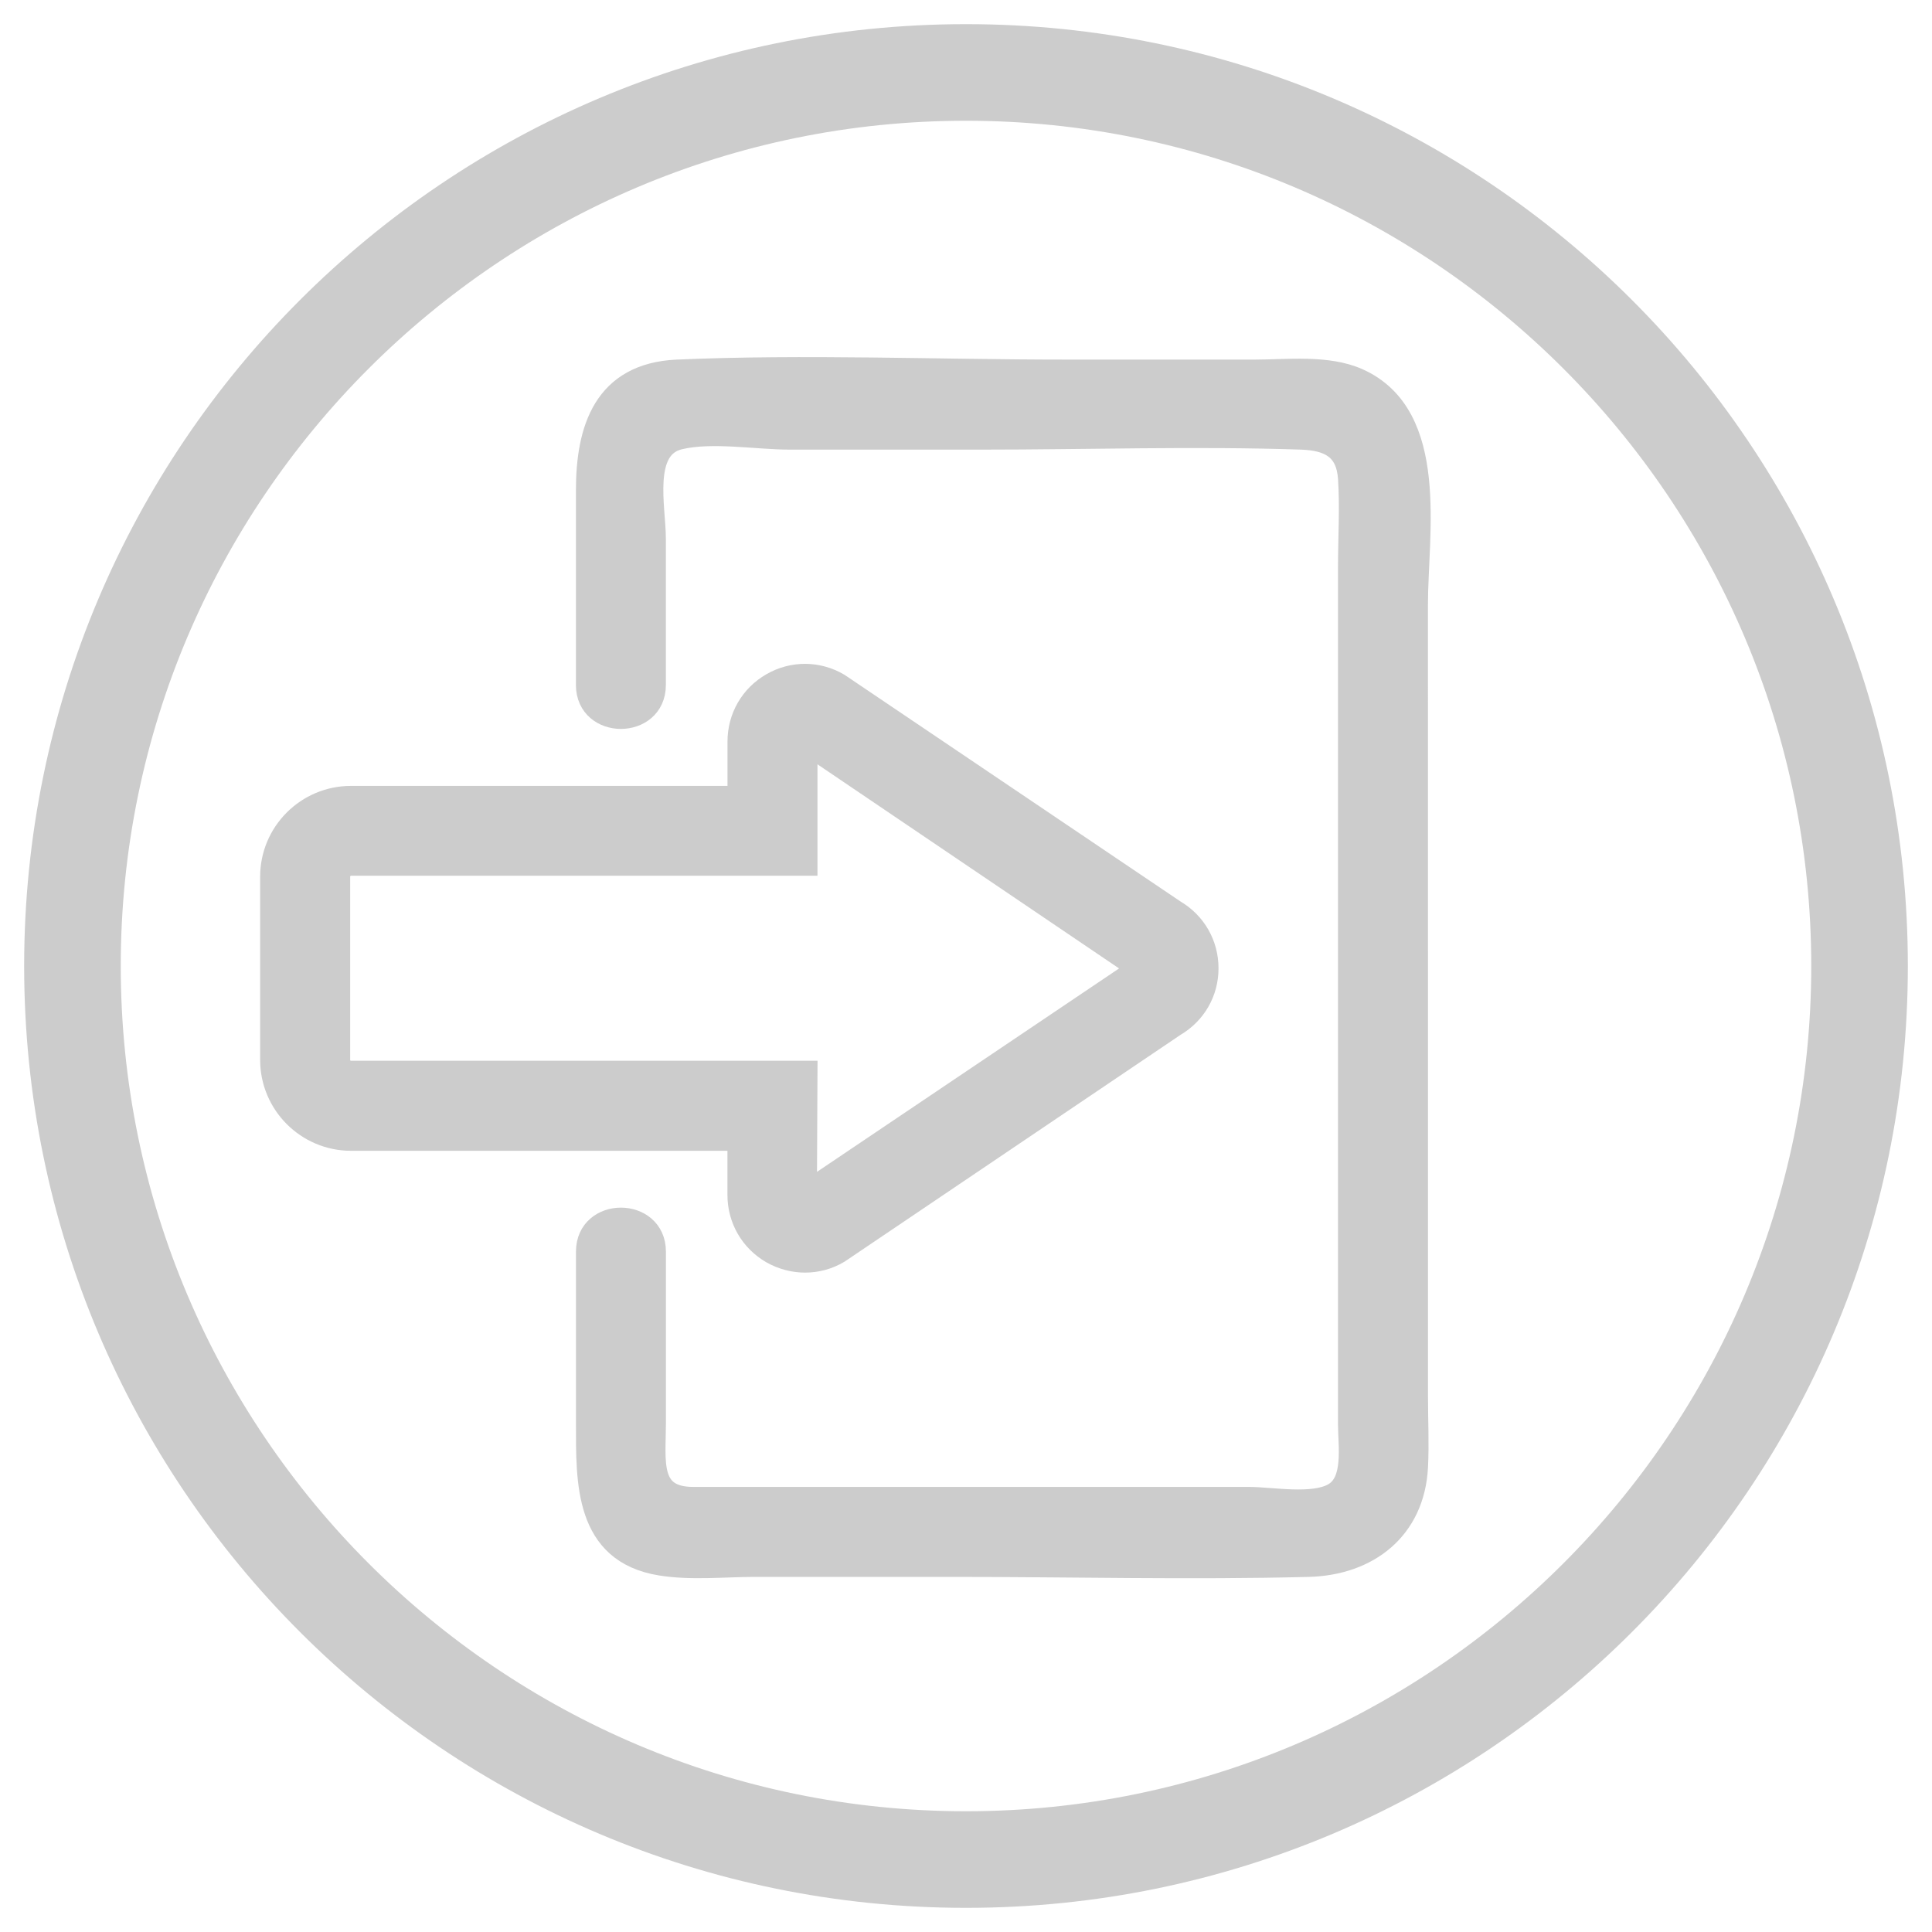 <?xml version="1.0" encoding="utf-8"?>
<!-- Generator: Adobe Illustrator 16.0.3, SVG Export Plug-In . SVG Version: 6.00 Build 0)  -->
<!DOCTYPE svg PUBLIC "-//W3C//DTD SVG 1.1//EN" "http://www.w3.org/Graphics/SVG/1.1/DTD/svg11.dtd">
<svg version="1.1" id="레이어_1" xmlns:x="http://ns.adobe.com/Extensibility/1.0/" xmlns:i="http://ns.adobe.com/AdobeIllustrator/10.0/" xmlns:graph="http://ns.adobe.com/Graphs/1.0/"
	 xmlns="http://www.w3.org/2000/svg" xmlns:xlink="http://www.w3.org/1999/xlink" x="0px" y="0px" width="40px" height="40px"
	 viewBox="0 0 40 40" enable-background="new 0 0 40 40" xml:space="preserve">
<path fill="#CCCCCC" d="M20,2.5c9.648,0,17.5,7.851,17.5,17.5c0,9.648-7.852,17.5-17.5,17.5c-9.649,0-17.5-7.852-17.5-17.5
	C2.5,10.351,10.351,2.5,20,2.5 M20,0.5C9.23,0.5,0.5,9.23,0.5,20c0,10.77,8.73,19.5,19.5,19.5c10.77,0,19.5-8.73,19.5-19.5
	C39.5,9.23,30.77,0.5,20,0.5L20,0.5z"/>
<g>
	<path fill="#CCCCCC" stroke="#CCCCCC" stroke-width="0.5" stroke-miterlimit="10" d="M7.268,23.576h8.043v1.164
		c0,0.492,0.255,0.932,0.68,1.178c0.213,0.119,0.445,0.18,0.676,0.18c0.237,0,0.472-0.061,0.685-0.188l6.956-4.696
		c0.42-0.246,0.67-0.681,0.67-1.166c0-0.488-0.25-0.925-0.67-1.172l-6.956-4.693c-0.422-0.248-0.932-0.253-1.36-0.007
		c-0.425,0.244-0.68,0.685-0.68,1.178v1.167H7.268c-0.901,0-1.632,0.73-1.632,1.63v3.792C5.635,22.842,6.367,23.576,7.268,23.576z
		 M7.268,22.213C7.12,22.213,7,22.092,7,21.943v-3.792c0-0.148,0.12-0.27,0.268-0.27h9.407v-2.528l6.941,4.698l-6.953,4.682
		l0.012-2.521H7.268z"/>
	<path fill="#CCCCCC" stroke="#CCCCCC" stroke-width="0.5" stroke-miterlimit="10" d="M29.314,12.519
		c0-1.467,0.455-3.904-1.206-4.646c-0.628-0.281-1.454-0.178-2.126-0.178c-1.307,0-2.614,0-3.92,0c-2.671,0-5.375-0.116-8.044,0
		c-1.489,0.068-1.844,1.198-1.844,2.458c0,1.343,0,2.688,0,4.03c0,0.878,1.362,0.878,1.362,0c0-1.01,0-2.02,0-3.032
		c0-0.642-0.297-1.891,0.521-2.092c0.678-0.164,1.604,0,2.296,0c1.322,0,2.646,0,3.966,0c2.204,0,4.421-0.074,6.623,0
		c0.577,0.02,0.966,0.206,1.01,0.843c0.04,0.608,0,1.231,0,1.839c0,5.04,0,10.077,0,15.114c0,0.88,0,1.758,0,2.637
		c0,0.438,0.129,1.191-0.325,1.454c-0.44,0.255-1.299,0.089-1.77,0.089c-1.203,0-2.401,0-3.605,0c-2.632,0-5.267,0-7.9,0
		c-0.968,0-0.815-0.794-0.815-1.56c0-1.188,0-2.376,0-3.563c0-0.877-1.362-0.881-1.362,0c0,1.188,0,2.376,0,3.563
		c0,1.21-0.035,2.647,1.507,2.896c0.631,0.102,1.314,0.027,1.949,0.027c1.369,0,2.74,0,4.109,0c2.448,0,4.908,0.063,7.355,0
		c1.218-0.033,2.153-0.751,2.22-2.025c0.025-0.48,0-0.969,0-1.449C29.314,23.45,29.314,17.984,29.314,12.519z"/>
</g>
</svg>
